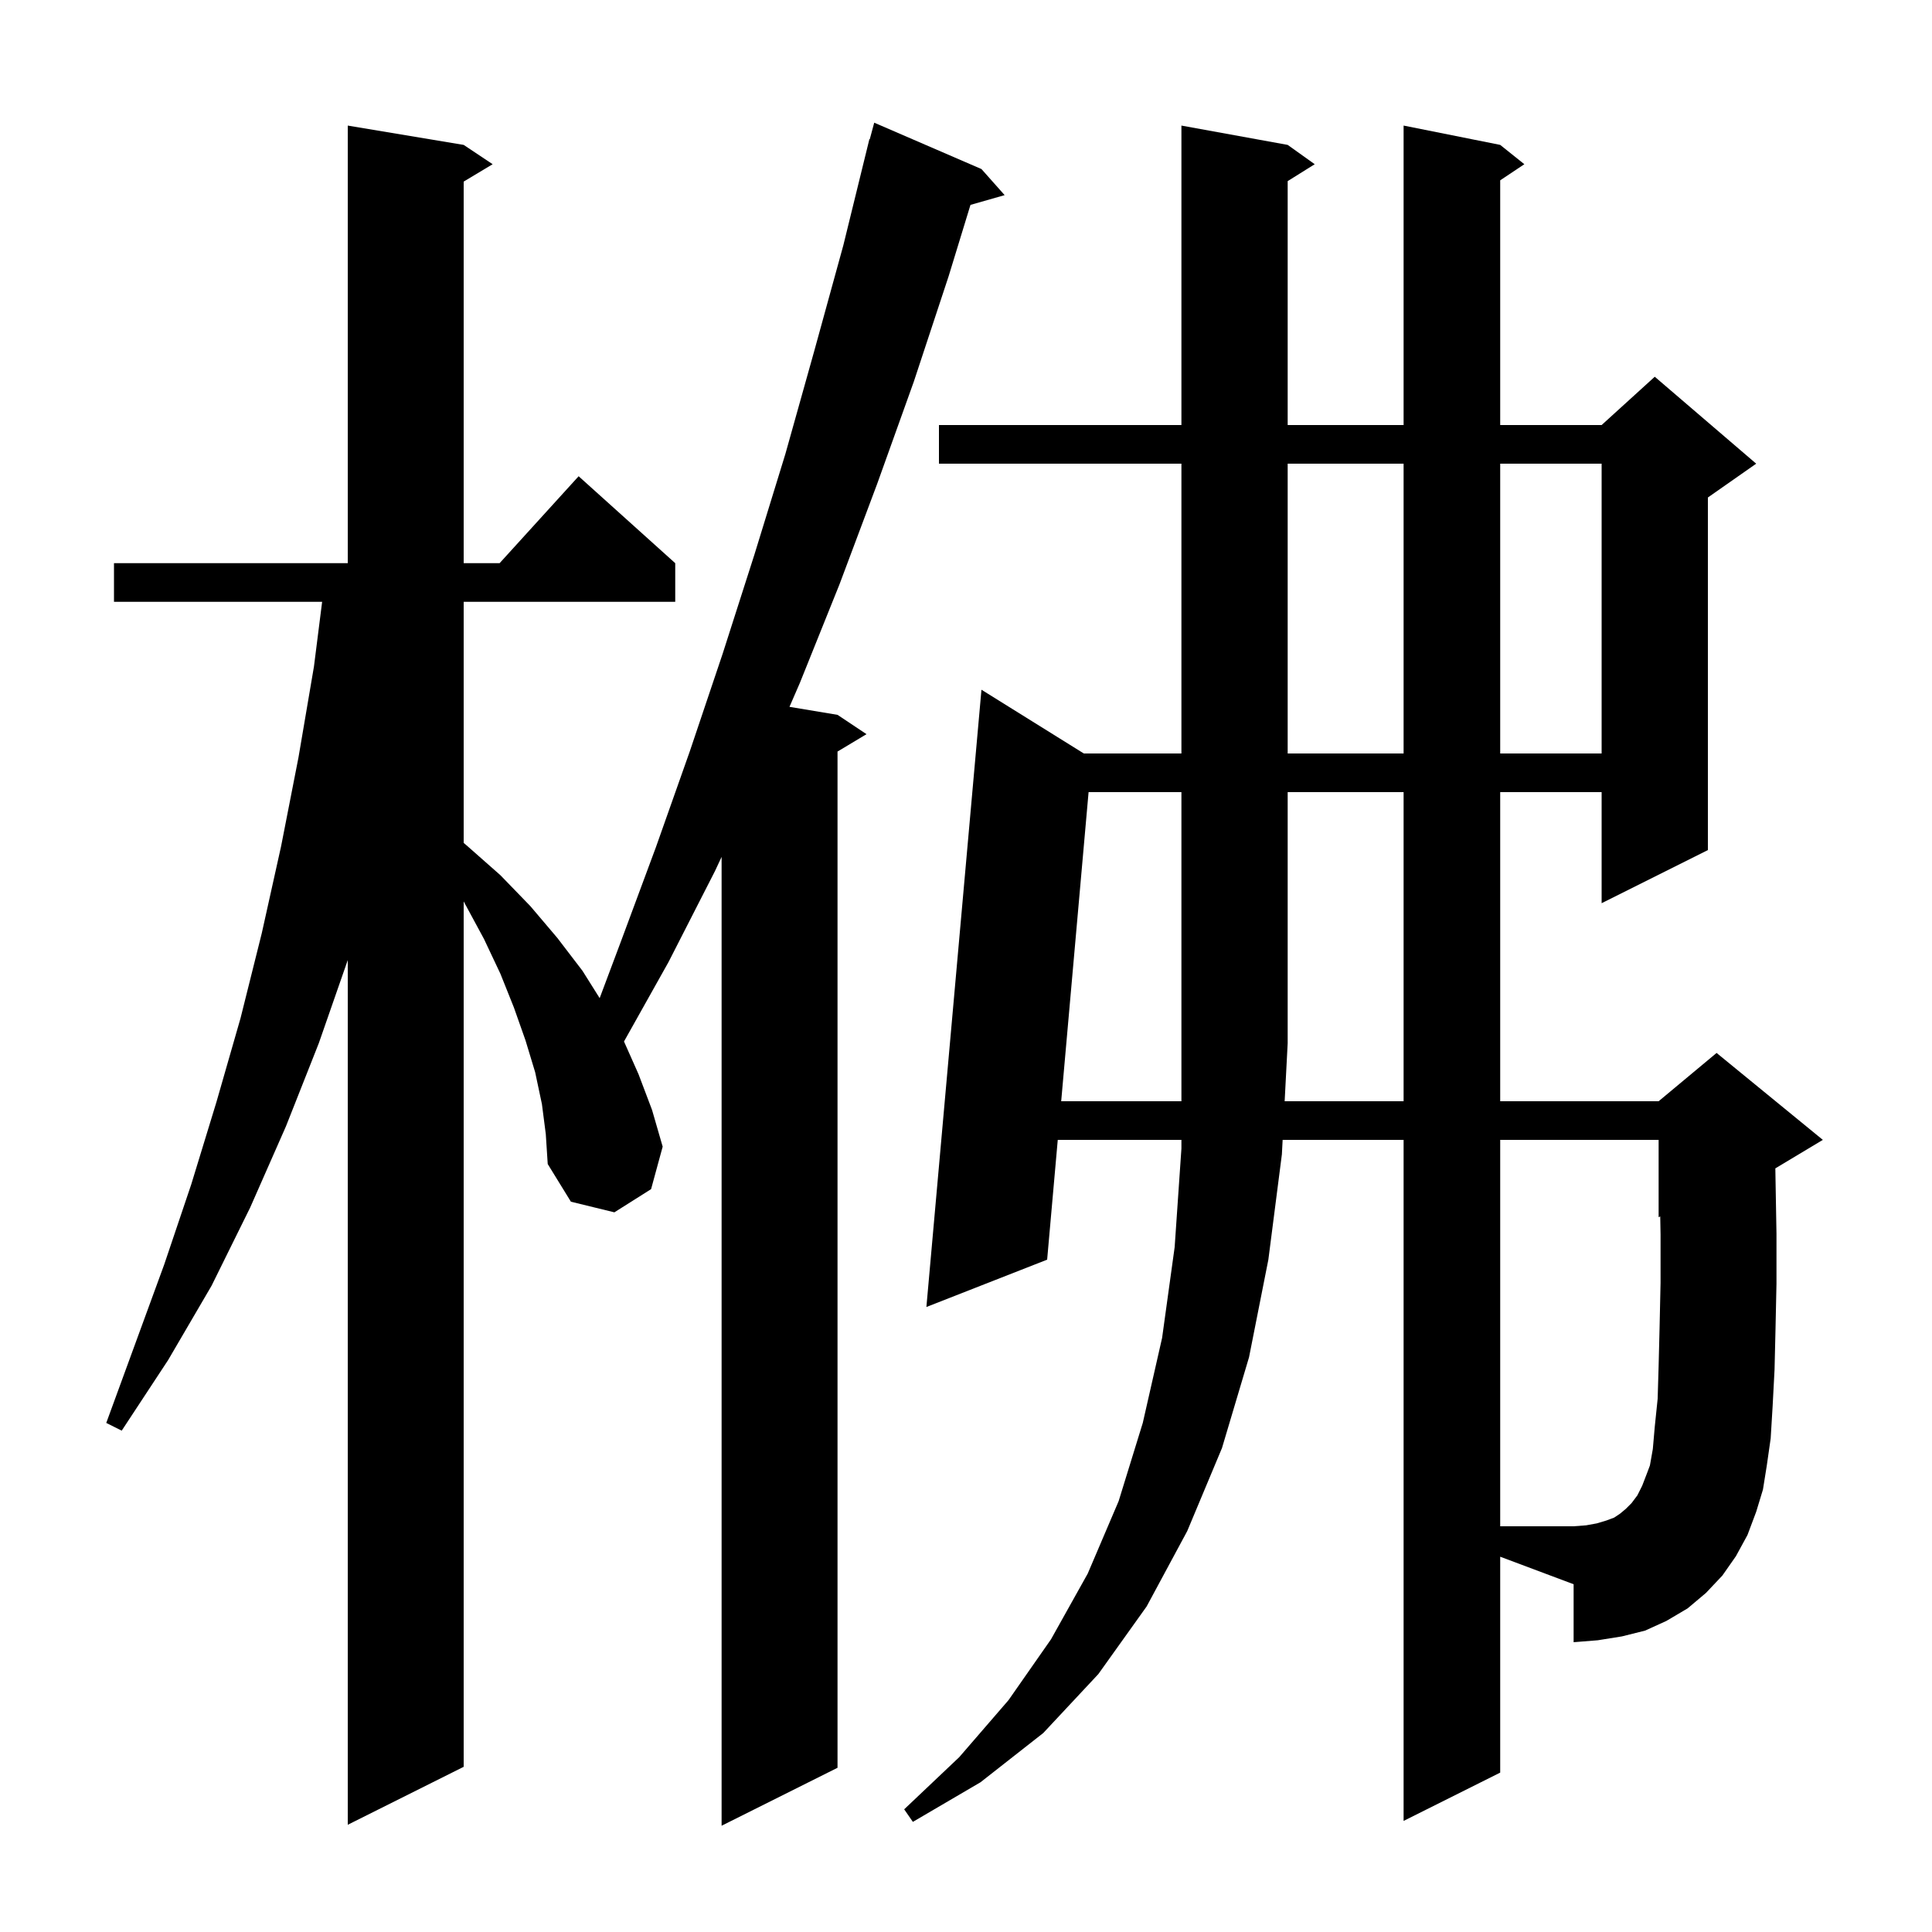 <svg xmlns="http://www.w3.org/2000/svg" xmlns:xlink="http://www.w3.org/1999/xlink" version="1.1" baseProfile="full" viewBox="0 0 200 200" width="200" height="200">
<g fill="black">
<path d="M 56.1 114.3 L 55.4 111.0 L 54.4 107.7 L 53.2 104.3 L 51.8 100.8 L 50.1 97.2 L 48.1 93.5 L 48.0 93.314 L 48.0 182.9 L 36.0 188.9 L 36.0 99.387 L 33.0 108.0 L 29.6 116.6 L 25.9 125.0 L 21.9 133.1 L 17.4 140.8 L 12.6 148.1 L 11.0 147.3 L 17.0 130.9 L 19.8 122.6 L 22.4 114.1 L 24.9 105.4 L 27.1 96.6 L 29.1 87.6 L 30.9 78.4 L 32.5 69.0 L 33.347 62.3 L 11.8 62.3 L 11.8 58.3 L 36.0 58.3 L 36.0 13.0 L 48.0 15.0 L 51.0 17.0 L 48.0 18.8 L 48.0 58.3 L 51.718 58.3 L 59.9 49.3 L 69.9 58.3 L 69.9 62.3 L 48.0 62.3 L 48.0 87.256 L 48.4 87.6 L 51.8 90.6 L 54.9 93.8 L 57.7 97.1 L 60.3 100.5 L 62.077 103.327 L 64.3 97.4 L 67.9 87.7 L 71.4 77.8 L 74.8 67.7 L 78.1 57.4 L 81.3 47.0 L 84.3 36.3 L 87.3 25.4 L 90.0 14.4 L 90.039 14.411 L 90.5 12.7 L 101.6 17.5 L 104.0 20.2 L 100.463 21.21 L 98.2 28.6 L 94.6 39.5 L 90.8 50.1 L 86.9 60.5 L 82.8 70.7 L 81.727 73.171 L 86.7 74.0 L 89.7 76.0 L 86.7 77.8 L 86.7 183.0 L 74.7 189.0 L 74.7 88.707 L 74.0 90.2 L 69.2 99.6 L 64.596 107.815 L 66.1 111.2 L 67.5 114.9 L 68.6 118.7 L 67.4 123.1 L 63.6 125.5 L 59.1 124.4 L 56.7 120.5 L 56.5 117.4 Z M 155.3 183.5 L 145.3 188.5 L 145.3 118.0 L 132.778 118.0 L 132.7 119.5 L 131.3 130.4 L 129.3 140.5 L 126.5 149.9 L 122.9 158.5 L 118.7 166.3 L 113.7 173.3 L 108.0 179.4 L 101.5 184.5 L 94.5 188.6 L 93.6 187.3 L 99.3 181.9 L 104.4 176.0 L 108.8 169.7 L 112.6 162.9 L 115.8 155.4 L 118.3 147.3 L 120.3 138.5 L 121.6 129.1 L 122.3 118.9 L 122.3 118.0 L 109.499 118.0 L 108.4 130.4 L 95.9 135.3 L 101.6 71.4 L 112.197 78.0 L 122.3 78.0 L 122.3 48.0 L 97.2 48.0 L 97.2 44.0 L 122.3 44.0 L 122.3 13.0 L 133.3 15.0 L 136.1 17.0 L 133.3 18.75 L 133.3 44.0 L 145.3 44.0 L 145.3 13.0 L 155.3 15.0 L 157.8 17.0 L 155.3 18.667 L 155.3 44.0 L 165.8 44.0 L 171.3 39.0 L 181.8 48.0 L 176.8 51.5 L 176.8 88.0 L 165.8 93.5 L 165.8 82.0 L 155.3 82.0 L 155.3 114.0 L 171.7 114.0 L 177.7 109.0 L 188.7 118.0 L 183.783 120.95 L 183.8 122.0 L 183.9 127.7 L 183.9 132.9 L 183.8 137.6 L 183.7 141.8 L 183.5 145.6 L 183.3 148.9 L 182.9 151.7 L 182.5 154.2 L 181.8 156.5 L 180.9 158.9 L 179.7 161.1 L 178.3 163.1 L 176.6 164.9 L 174.7 166.5 L 172.5 167.8 L 170.3 168.8 L 167.9 169.4 L 165.4 169.8 L 162.9 170.0 L 162.9 164.0 L 155.3 161.15 Z M 145.3 114.0 L 145.3 82.0 L 133.3 82.0 L 133.3 108.0 L 132.987 114.0 Z M 133.3 48.0 L 133.3 78.0 L 145.3 78.0 L 145.3 48.0 Z M 155.3 48.0 L 155.3 78.0 L 165.8 78.0 L 165.8 48.0 Z M 171.1 150.0 L 171.3 147.7 L 171.6 144.8 L 171.7 141.4 L 171.8 137.4 L 171.9 132.8 L 171.9 127.8 L 171.867 125.931 L 171.7 126.0 L 171.7 118.0 L 155.3 118.0 L 155.3 158.0 L 162.9 158.0 L 164.2 157.9 L 165.3 157.7 L 166.3 157.4 L 167.1 157.1 L 167.7 156.7 L 168.3 156.2 L 168.9 155.6 L 169.5 154.8 L 170.0 153.8 L 170.5 152.5 L 170.8 151.7 Z M 112.69 82.0 L 109.854 114.0 L 122.3 114.0 L 122.3 82.0 Z " />
</g>
</svg>
